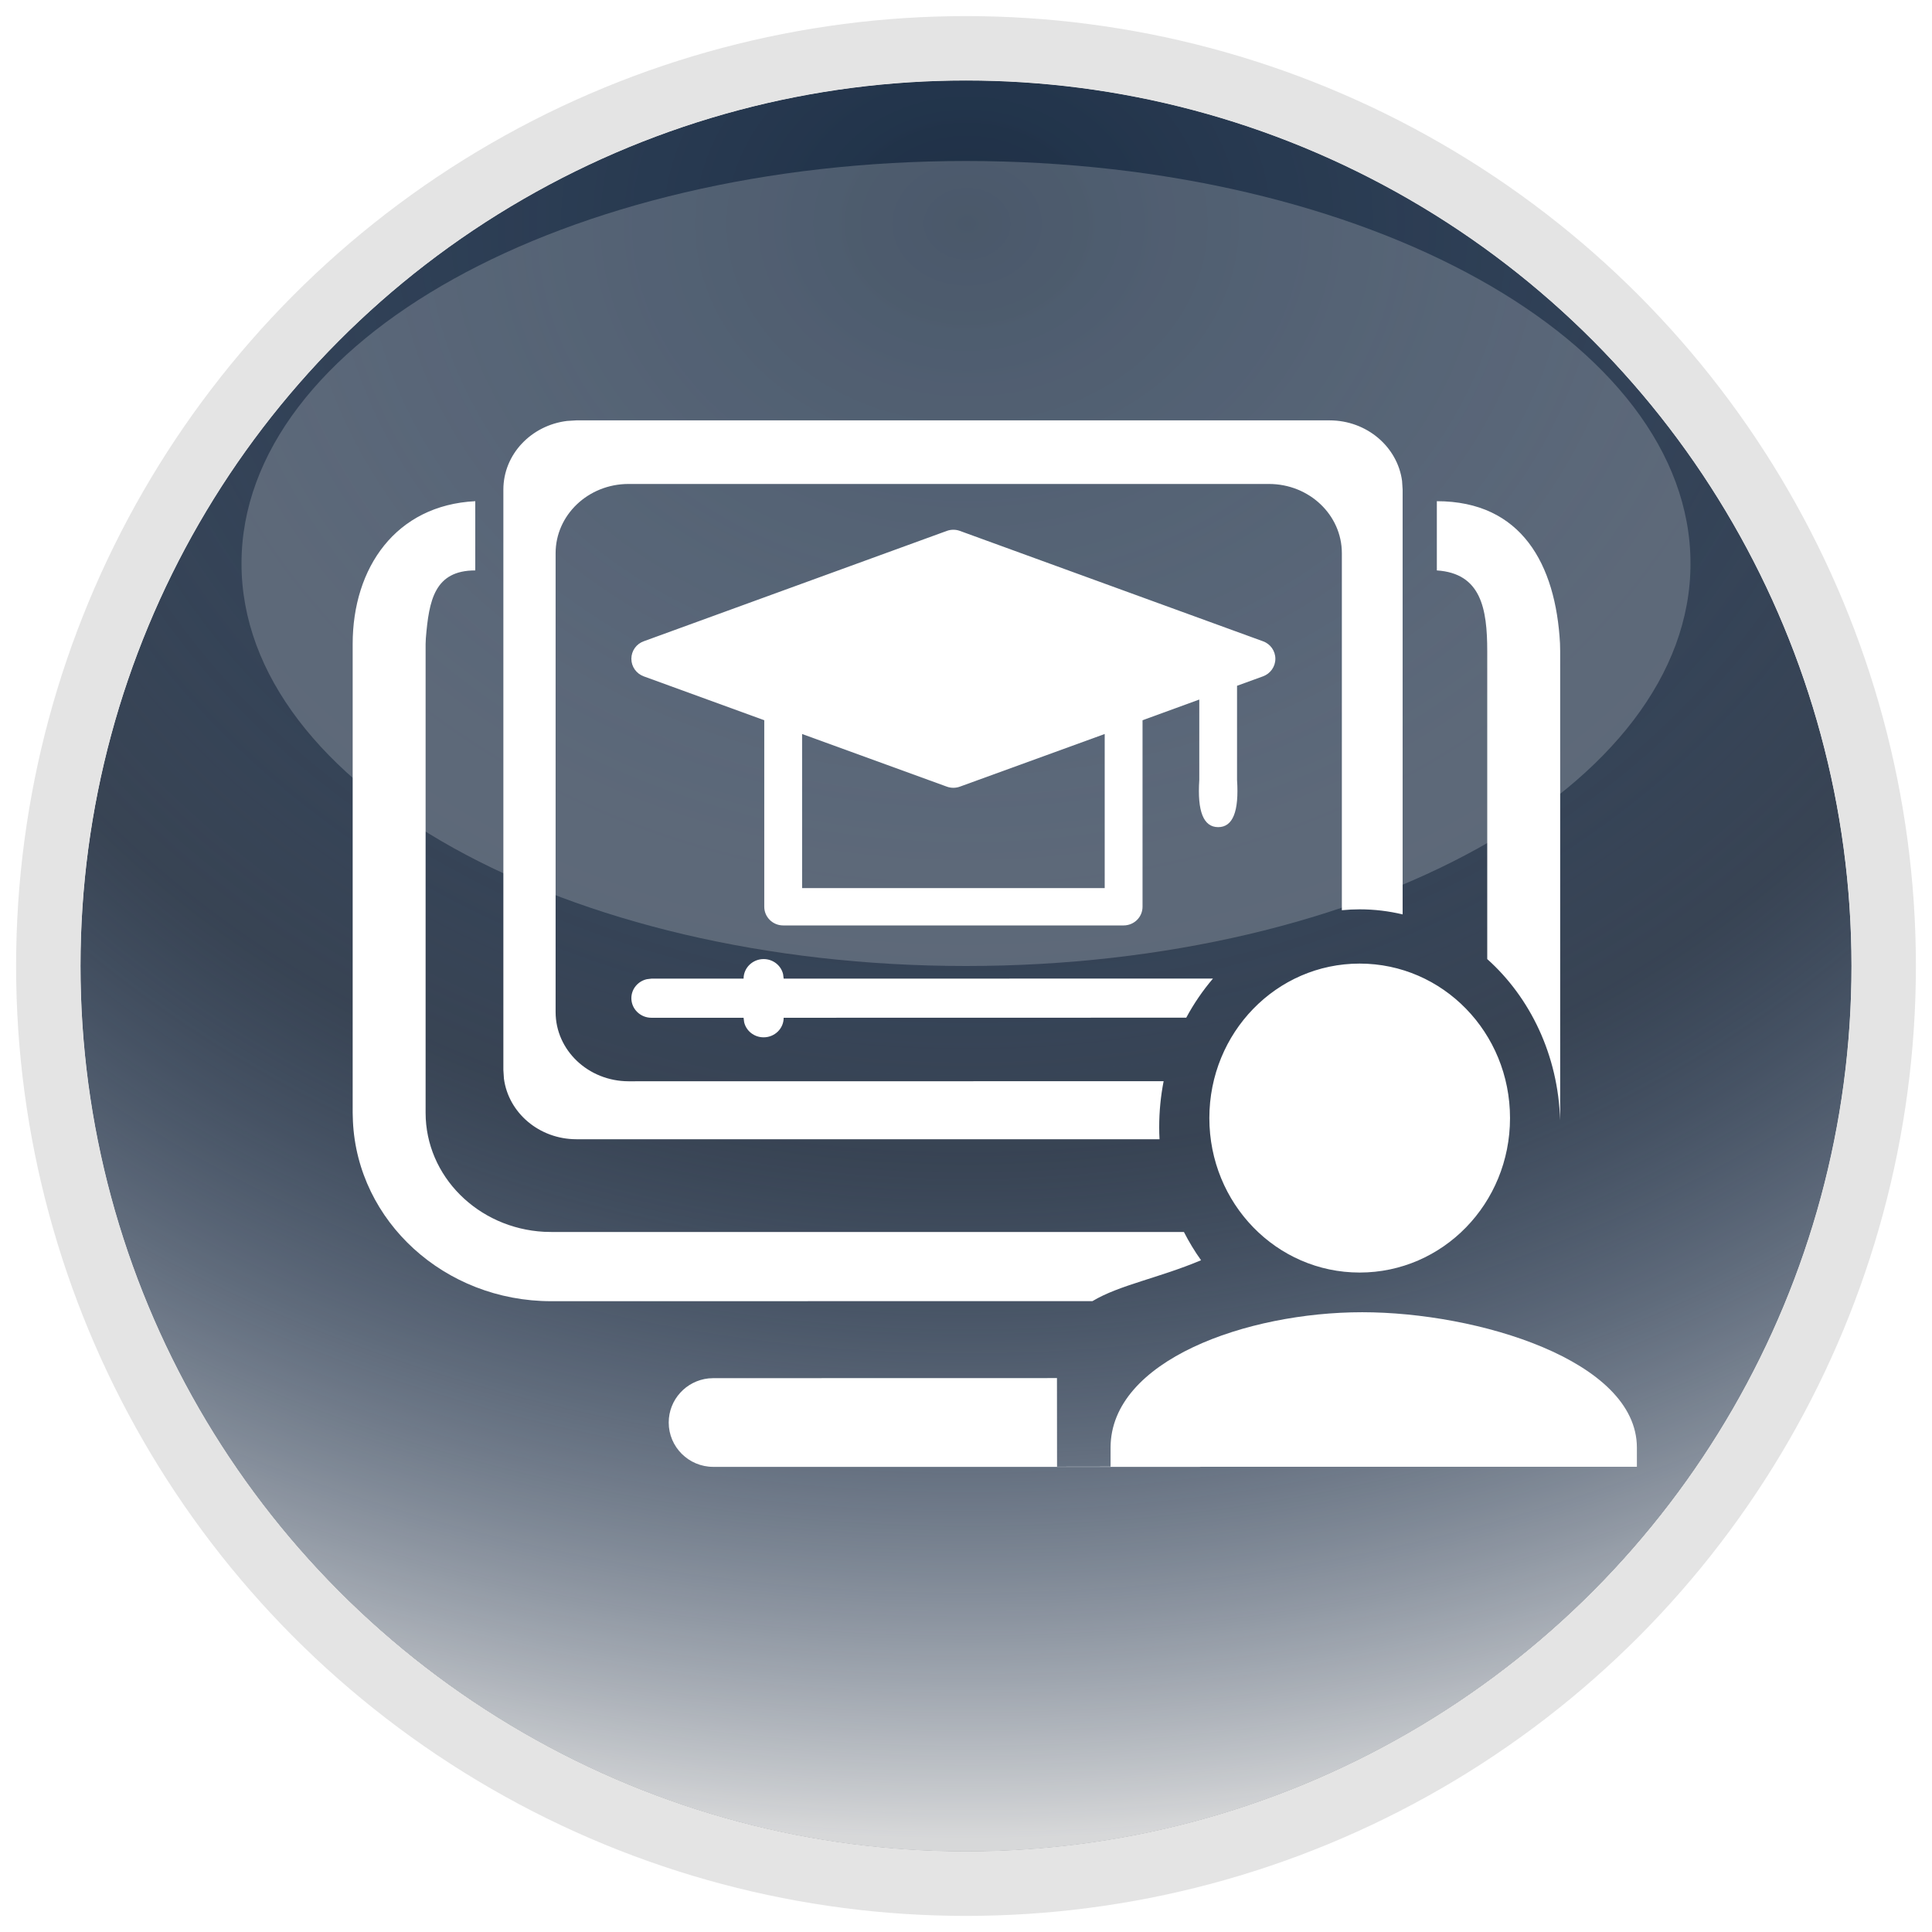 <svg xmlns="http://www.w3.org/2000/svg" xmlns:xlink="http://www.w3.org/1999/xlink" width="24" height="24" viewBox="0 0 24 24">
  <defs>
    <radialGradient id="btn_qos_e-learning-b" cx="50%" cy="7.518%" r="92.482%" fx="50%" fy="7.518%" gradientTransform="rotate(89.987 .507 .082) scale(1 1.177)">
      <stop offset="0%" stop-color="#162B45"/>
      <stop offset="57.699%" stop-color="#385989" stop-opacity=".3"/>
      <stop offset="100%" stop-color="#FFF"/>
    </radialGradient>
    <circle id="btn_qos_e-learning-a" cx="12" cy="12" r="11"/>
    <filter id="btn_qos_e-learning-c" width="100%" height="100%" x="0%" y="0%" filterUnits="objectBoundingBox">
      <feGaussianBlur in="SourceGraphic"/>
    </filter>
  </defs>
  <g fill="none" fill-rule="evenodd">
    <use fill="#383D43" xlink:href="#btn_qos_e-learning-a"/>
    <use fill="url(#btn_qos_e-learning-b)" fill-opacity=".8" xlink:href="#btn_qos_e-learning-a" style="mix-blend-mode:overlay"/>
    <circle cx="12" cy="12" r="11.4" stroke="#E4E4E4" stroke-width=".8"/>
    <path fill="#FFF" fill-opacity=".2" d="M12,12 C16.971,12 21,9.761 21,7 C21,4.239 16.971,2 12,2 C7.029,2 3,4.239 3,7 C3,9.761 7.029,12 12,12 Z" filter="url(#btn_qos_e-learning-c)"/>
    <path fill="#FFF" fill-rule="nonzero" d="M16.921,16.301 C18.353,16.301 20.334,16.898 20.334,17.983 L20.334,18.221 L14.916,18.221 L14.901,18.222 L8.861,18.222 C8.555,18.222 8.307,17.975 8.307,17.671 C8.307,17.387 8.523,17.153 8.801,17.123 L8.861,17.12 L13.13,17.119 L13.131,18.22 L13.796,18.219 L13.796,17.983 C13.796,16.898 15.489,16.301 16.921,16.301 Z M5.904,6.226 L5.904,7.086 C5.397,7.086 5.329,7.457 5.29,7.929 L5.287,8 L5.287,13.823 C5.287,14.613 5.939,15.258 6.759,15.302 L6.848,15.304 L14.707,15.304 C14.77,15.427 14.841,15.545 14.92,15.655 C14.397,15.876 13.906,15.962 13.571,16.163 L6.848,16.164 C5.522,16.164 4.441,15.172 4.384,13.927 L4.381,13.823 L4.381,8 C4.381,7.052 4.917,6.275 5.904,6.226 Z M16.89,11.97 C17.924,11.97 18.758,12.827 18.758,13.889 C18.758,14.951 17.924,15.808 16.89,15.808 C15.857,15.808 15.023,14.951 15.023,13.889 C15.023,12.827 15.857,11.97 16.89,11.97 Z M16.518,5.222 C16.98,5.223 17.36,5.551 17.417,5.974 L17.424,6.082 L17.424,11.359 C17.252,11.318 17.074,11.296 16.89,11.296 C16.816,11.296 16.742,11.3 16.669,11.307 L16.669,6.872 C16.669,6.397 16.264,6.012 15.763,6.012 L7.808,6.012 C7.308,6.012 6.902,6.397 6.902,6.872 L6.902,12.572 C6.902,13.047 7.308,13.431 7.808,13.432 L14.455,13.431 C14.419,13.615 14.4,13.806 14.4,14.001 C14.4,14.052 14.401,14.102 14.404,14.152 L7.159,14.152 C6.697,14.151 6.316,13.823 6.26,13.399 L6.253,13.292 L6.253,6.082 C6.253,5.644 6.599,5.283 7.045,5.229 L7.159,5.222 L16.518,5.222 Z M17.849,6.226 C18.9,6.226 19.326,7.009 19.379,7.993 L19.381,8.089 L19.381,13.823 L19.38,13.914 C19.356,13.108 19.009,12.392 18.475,11.914 L18.475,8.089 C18.475,7.559 18.398,7.122 17.849,7.086 L17.849,6.226 Z M9.486,11.914 C9.604,11.914 9.703,11.994 9.728,12.102 L9.735,12.157 L15.068,12.156 C14.942,12.304 14.83,12.467 14.736,12.642 L9.735,12.643 C9.735,12.777 9.624,12.886 9.486,12.886 C9.368,12.886 9.269,12.806 9.244,12.698 L9.237,12.643 L8.092,12.643 C7.955,12.643 7.843,12.534 7.843,12.4 C7.843,12.285 7.925,12.189 8.035,12.164 L8.092,12.157 L9.237,12.157 C9.237,12.023 9.349,11.914 9.486,11.914 Z M11.871,6.582 L11.924,6.595 L15.689,7.966 C15.782,7.999 15.843,8.086 15.843,8.184 C15.843,8.281 15.782,8.368 15.689,8.402 L15.689,8.402 L15.367,8.519 L15.367,9.689 C15.393,10.08 15.315,10.275 15.133,10.275 C14.95,10.275 14.872,10.08 14.898,9.689 L14.898,9.689 L14.898,8.69 L14.193,8.947 L14.193,11.264 C14.193,11.392 14.088,11.496 13.958,11.496 L13.958,11.496 L9.729,11.496 C9.599,11.496 9.494,11.392 9.494,11.264 L9.494,11.264 L9.494,8.947 L7.997,8.402 C7.904,8.368 7.843,8.281 7.843,8.184 C7.843,8.086 7.904,7.999 7.997,7.966 L7.997,7.966 L11.762,6.595 C11.814,6.576 11.872,6.576 11.924,6.595 Z M13.723,9.118 L11.924,9.772 C11.872,9.791 11.814,9.791 11.762,9.772 L11.762,9.772 L9.964,9.118 L9.964,11.032 L13.723,11.032 L13.723,9.118 Z"/>
  </g>
</svg>
